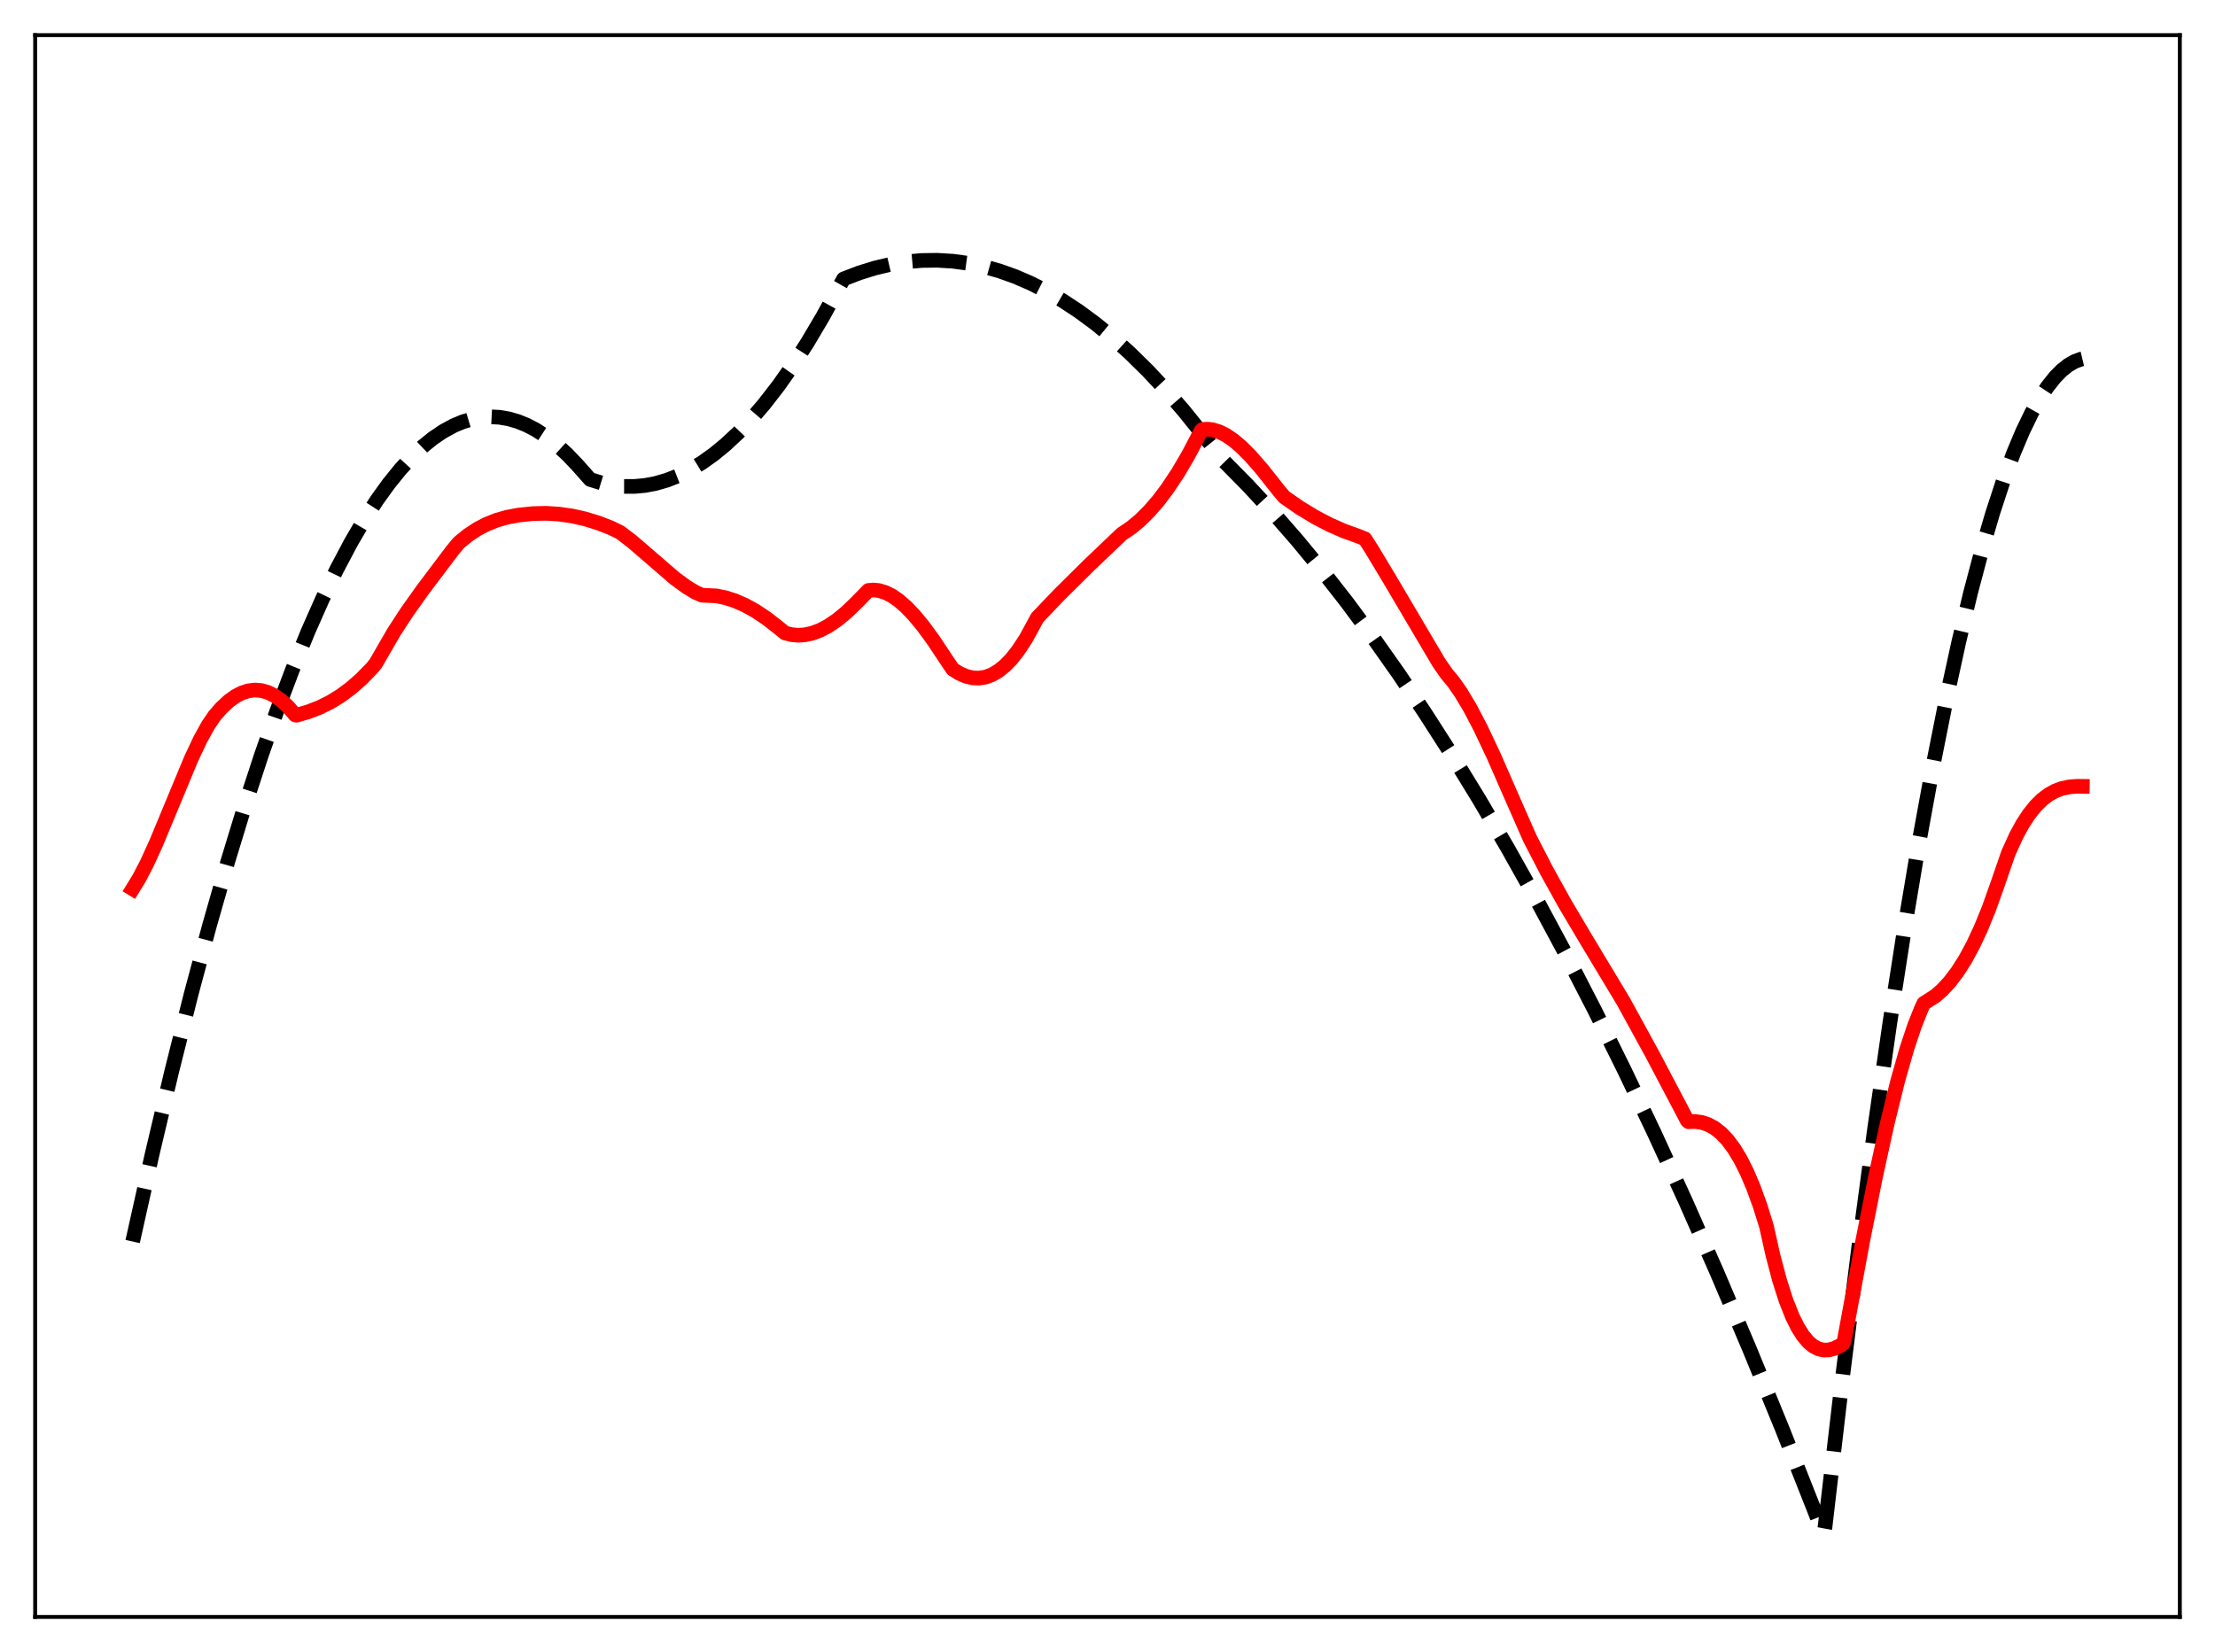<?xml version="1.0" encoding="utf-8" standalone="no"?>
<!DOCTYPE svg PUBLIC "-//W3C//DTD SVG 1.1//EN"
  "http://www.w3.org/Graphics/SVG/1.1/DTD/svg11.dtd">
<svg xmlns:xlink="http://www.w3.org/1999/xlink" width="453.6pt" height="338.4pt" viewBox="0 0 453.6 338.4" xmlns="http://www.w3.org/2000/svg" version="1.1">
 <defs>
  <style type="text/css">*{stroke-linejoin: round; stroke-linecap: butt}</style>
 </defs>
 <g id="figure_1">
  <g id="patch_1">
   <path d="M 0 338.4 
L 453.6 338.4 
L 453.6 0 
L 0 0 
z
" style="fill: #ffffff"/>
  </g>
  <g id="axes_1">
   <g id="patch_2">
    <path d="M 7.2 331.2 
L 446.4 331.2 
L 446.4 7.2 
L 7.2 7.2 
z
" style="fill: #ffffff"/>
   </g>
   <g id="matplotlib.axis_1"/>
   <g id="matplotlib.axis_2"/>
   <g id="line2d_1">
    <path d="M 27.164 254.306 
L 31.156 236.412 
L 35.149 219.519 
L 39.142 203.628 
L 42.868 189.699 
L 46.595 176.644 
L 50.055 165.301 
L 53.516 154.712 
L 56.71 145.604 
L 59.904 137.137 
L 63.098 129.312 
L 66.026 122.701 
L 68.954 116.629 
L 71.882 111.096 
L 74.544 106.533 
L 77.206 102.415 
L 79.601 99.09 
L 81.997 96.125 
L 84.393 93.521 
L 86.522 91.509 
L 88.652 89.781 
L 90.781 88.339 
L 92.911 87.181 
L 94.774 86.402 
L 96.637 85.841 
L 98.5 85.498 
L 100.364 85.373 
L 102.227 85.466 
L 104.09 85.778 
L 105.953 86.307 
L 107.817 87.055 
L 109.68 88.02 
L 111.809 89.391 
L 113.939 91.047 
L 116.068 92.987 
L 118.198 95.212 
L 120.86 98.216 
L 123.255 98.947 
L 125.651 99.423 
L 127.78 99.632 
L 129.91 99.639 
L 132.039 99.445 
L 134.169 99.05 
L 136.564 98.364 
L 138.96 97.423 
L 141.356 96.227 
L 143.751 94.776 
L 146.147 93.069 
L 148.543 91.108 
L 151.204 88.63 
L 153.866 85.837 
L 156.528 82.729 
L 159.456 78.947 
L 162.384 74.784 
L 165.312 70.239 
L 168.506 64.847 
L 171.7 59.002 
L 172.765 57.132 
L 175.959 55.903 
L 179.153 54.91 
L 182.348 54.155 
L 185.542 53.636 
L 188.736 53.356 
L 191.93 53.312 
L 195.124 53.506 
L 198.319 53.937 
L 201.513 54.605 
L 204.707 55.51 
L 207.901 56.653 
L 211.095 58.033 
L 214.289 59.65 
L 217.484 61.505 
L 220.944 63.782 
L 224.404 66.337 
L 227.865 69.171 
L 231.325 72.283 
L 235.052 75.946 
L 238.778 79.931 
L 242.505 84.24 
L 246.497 89.215 
L 250.756 94.577 
L 255.548 99.44 
L 260.605 104.9 
L 265.663 110.697 
L 270.72 116.83 
L 275.777 123.3 
L 281.101 130.473 
L 286.425 138.019 
L 291.748 145.938 
L 297.338 154.654 
L 302.928 163.78 
L 308.784 173.782 
L 314.64 184.235 
L 320.496 195.139 
L 326.618 207.021 
L 332.74 219.395 
L 338.863 232.262 
L 345.251 246.215 
L 351.639 260.704 
L 358.294 276.367 
L 364.948 292.612 
L 371.603 309.44 
L 373.466 314.257 
L 373.732 312.841 
L 377.193 283.133 
L 380.653 255.391 
L 383.847 231.529 
L 387.041 209.343 
L 389.969 190.478 
L 392.897 173.021 
L 395.825 156.972 
L 398.487 143.604 
L 401.149 131.4 
L 403.545 121.412 
L 405.94 112.366 
L 408.07 105.116 
L 410.199 98.611 
L 412.329 92.851 
L 414.192 88.422 
L 416.055 84.563 
L 417.652 81.71 
L 419.249 79.275 
L 420.847 77.259 
L 422.177 75.9 
L 423.508 74.831 
L 424.839 74.053 
L 426.17 73.566 
L 426.436 73.503 
L 426.436 73.503 
" clip-path="url(#p1a713e8a97)" style="fill: none; stroke-dasharray: 11.1,4.8; stroke-dashoffset: 0; stroke: #000000; stroke-width: 3"/>
   </g>
   <g id="line2d_2">
    <path d="M 27.164 182.067 
L 28.495 179.897 
L 30.092 176.828 
L 31.955 172.752 
L 34.883 165.703 
L 39.142 155.444 
L 41.005 151.491 
L 42.602 148.591 
L 43.933 146.627 
L 45.264 145.09 
L 46.861 143.594 
L 48.192 142.635 
L 49.523 141.938 
L 50.854 141.505 
L 52.185 141.34 
L 53.516 141.444 
L 54.847 141.82 
L 56.177 142.471 
L 57.508 143.4 
L 58.839 144.611 
L 60.17 146.107 
L 60.436 146.441 
L 60.703 146.501 
L 63.098 145.817 
L 65.494 144.888 
L 67.623 143.827 
L 69.753 142.52 
L 71.882 140.944 
L 74.012 139.076 
L 76.141 136.894 
L 76.94 135.916 
L 80.666 129.464 
L 83.328 125.379 
L 86.522 120.88 
L 92.644 112.761 
L 93.975 111.155 
L 95.839 109.639 
L 97.702 108.404 
L 99.565 107.419 
L 101.695 106.563 
L 103.824 105.952 
L 106.22 105.502 
L 109.148 105.204 
L 111.809 105.14 
L 114.471 105.304 
L 117.133 105.685 
L 119.795 106.283 
L 122.457 107.098 
L 125.119 108.128 
L 126.982 109.043 
L 129.377 110.863 
L 132.572 113.61 
L 138.161 118.442 
L 140.557 120.201 
L 142.42 121.327 
L 143.751 121.914 
L 146.679 122.058 
L 148.543 122.431 
L 150.406 123.019 
L 152.535 123.941 
L 154.665 125.114 
L 157.06 126.715 
L 159.456 128.591 
L 160.787 129.675 
L 162.118 130.003 
L 163.449 130.122 
L 164.78 130.041 
L 166.377 129.693 
L 167.974 129.09 
L 169.571 128.249 
L 171.434 126.989 
L 173.297 125.456 
L 175.427 123.405 
L 177.823 120.943 
L 178.887 120.851 
L 179.952 120.958 
L 181.283 121.352 
L 182.614 122.013 
L 183.945 122.919 
L 185.542 124.299 
L 187.139 125.961 
L 189.002 128.21 
L 191.132 131.113 
L 193.793 135.126 
L 195.124 137.089 
L 196.455 137.92 
L 197.786 138.506 
L 199.117 138.837 
L 200.448 138.906 
L 201.779 138.703 
L 203.11 138.22 
L 204.441 137.45 
L 205.772 136.385 
L 207.103 135.019 
L 208.433 133.343 
L 210.031 130.914 
L 211.361 128.501 
L 212.426 126.519 
L 216.951 121.785 
L 223.073 115.725 
L 229.728 109.381 
L 231.591 108.13 
L 233.455 106.584 
L 235.318 104.738 
L 237.181 102.588 
L 239.044 100.127 
L 241.174 96.928 
L 243.303 93.309 
L 245.433 89.268 
L 245.965 88.226 
L 246.231 87.964 
L 247.296 87.905 
L 248.361 88.038 
L 249.692 88.45 
L 251.023 89.111 
L 252.62 90.196 
L 254.217 91.555 
L 256.08 93.426 
L 258.476 96.175 
L 261.936 100.548 
L 263.001 101.81 
L 266.195 104.026 
L 269.389 105.959 
L 272.317 107.484 
L 275.245 108.774 
L 278.173 109.829 
L 279.504 110.362 
L 280.835 112.421 
L 284.561 118.618 
L 294.676 135.752 
L 296.273 138.038 
L 297.604 139.633 
L 299.201 141.925 
L 301.065 145.051 
L 303.194 149.115 
L 305.856 154.754 
L 309.583 163.269 
L 313.309 171.747 
L 316.769 178.438 
L 320.496 185.15 
L 324.489 191.888 
L 332.474 205.165 
L 338.33 215.861 
L 344.985 228.491 
L 345.517 229.518 
L 345.783 229.768 
L 347.114 229.72 
L 348.445 229.896 
L 349.776 230.331 
L 351.107 231.054 
L 352.438 232.098 
L 353.769 233.496 
L 355.1 235.28 
L 356.431 237.483 
L 357.761 240.136 
L 359.092 243.272 
L 360.423 246.944 
L 361.754 251.211 
L 363.085 257.176 
L 364.416 262.208 
L 365.747 266.37 
L 367.078 269.723 
L 368.143 271.861 
L 369.207 273.556 
L 370.272 274.839 
L 371.337 275.743 
L 372.401 276.3 
L 373.466 276.543 
L 374.531 276.507 
L 375.596 276.225 
L 376.927 275.582 
L 377.459 275.221 
L 377.725 274.342 
L 381.452 254.204 
L 384.113 240.874 
L 386.509 229.968 
L 388.639 221.358 
L 390.502 214.811 
L 392.099 210.029 
L 393.43 206.688 
L 393.962 205.529 
L 396.358 203.993 
L 397.689 202.833 
L 399.286 201.111 
L 400.883 199.005 
L 402.48 196.487 
L 404.077 193.53 
L 405.674 190.107 
L 407.271 186.191 
L 409.135 180.96 
L 411.264 174.783 
L 412.861 171.255 
L 414.192 168.806 
L 415.523 166.769 
L 416.854 165.108 
L 418.185 163.788 
L 419.516 162.774 
L 420.847 162.031 
L 422.177 161.523 
L 423.775 161.176 
L 425.372 161.055 
L 426.436 161.07 
L 426.436 161.07 
" clip-path="url(#p1a713e8a97)" style="fill: none; stroke: #ff0000; stroke-width: 3; stroke-linecap: square"/>
   </g>
   <g id="patch_3">
    <path d="M 7.2 331.2 
L 7.2 7.2 
" style="fill: none; stroke: #000000; stroke-width: 0.8; stroke-linejoin: miter; stroke-linecap: square"/>
   </g>
   <g id="patch_4">
    <path d="M 446.4 331.2 
L 446.4 7.2 
" style="fill: none; stroke: #000000; stroke-width: 0.8; stroke-linejoin: miter; stroke-linecap: square"/>
   </g>
   <g id="patch_5">
    <path d="M 7.2 331.2 
L 446.4 331.2 
" style="fill: none; stroke: #000000; stroke-width: 0.8; stroke-linejoin: miter; stroke-linecap: square"/>
   </g>
   <g id="patch_6">
    <path d="M 7.2 7.2 
L 446.4 7.2 
" style="fill: none; stroke: #000000; stroke-width: 0.8; stroke-linejoin: miter; stroke-linecap: square"/>
   </g>
  </g>
 </g>
 <defs>
  <clipPath id="p1a713e8a97">
   <rect x="7.2" y="7.2" width="439.2" height="324"/>
  </clipPath>
 </defs>
</svg>

